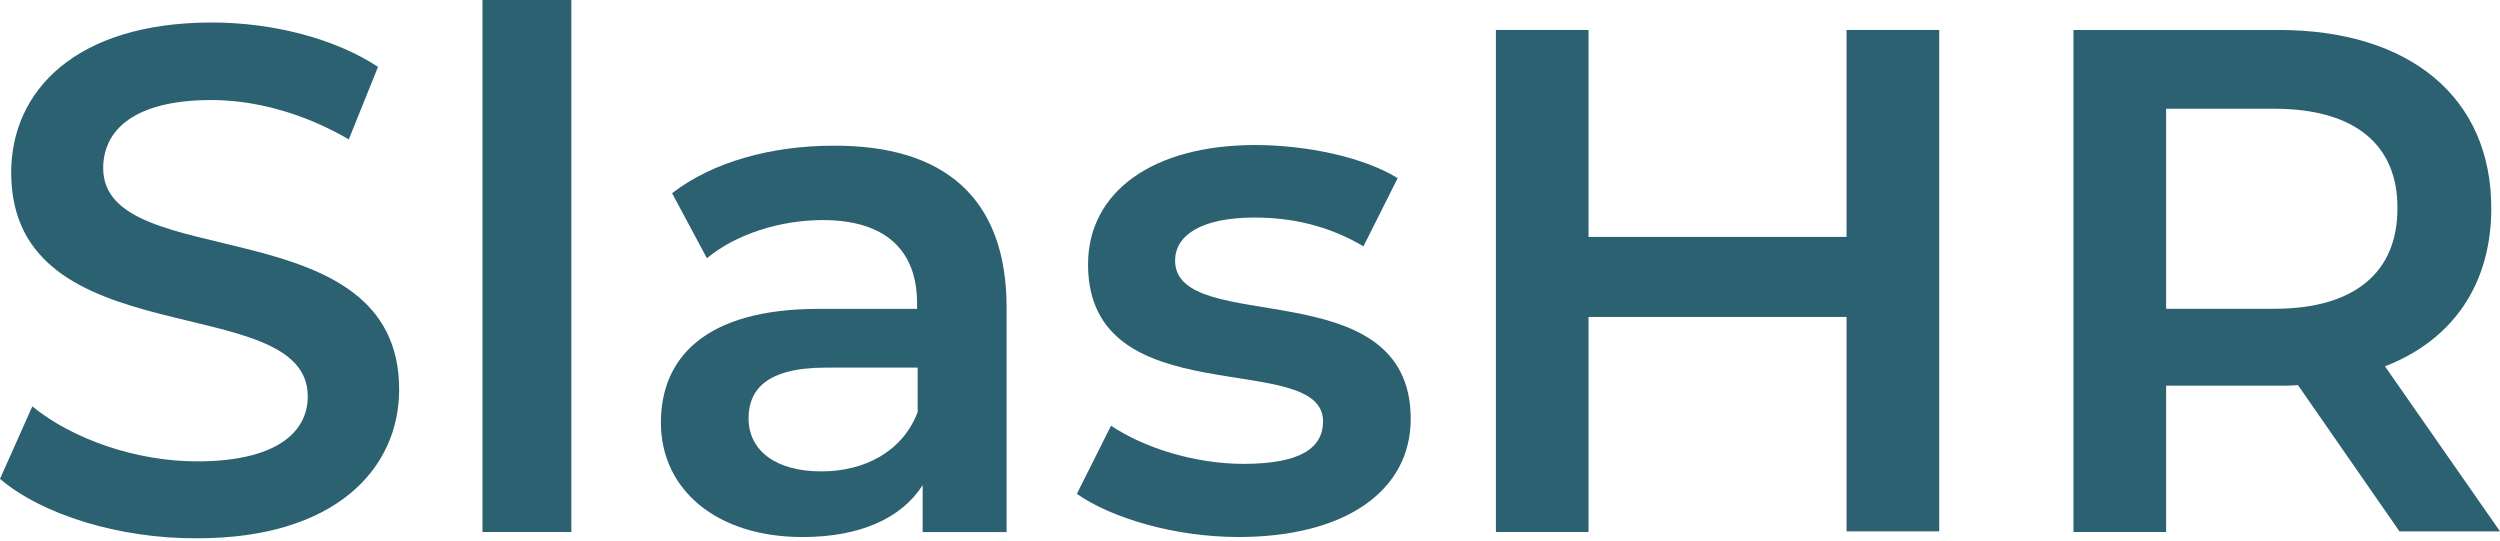 <svg width="97" height="21" viewBox="0 0 97 21" fill="none" xmlns="http://www.w3.org/2000/svg">
<path d="M0 18.58L1.254 15.767C2.798 17.028 5.259 17.901 7.647 17.901C10.662 17.901 11.941 16.81 11.941 15.379C11.941 11.182 0.434 13.923 0.434 6.695C0.434 3.541 2.919 0.873 8.226 0.873C10.542 0.873 12.978 1.48 14.667 2.595L13.533 5.409C11.796 4.39 9.891 3.881 8.202 3.881C5.211 3.881 4.004 5.045 4.004 6.525C4.004 10.673 15.487 7.98 15.487 15.112C15.487 18.216 12.978 20.885 7.671 20.885C4.632 20.909 1.616 19.963 0 18.58Z" fill="#2B6171"/>
<path d="M18.696 0H22.169V20.642H18.72V0H18.696Z" fill="#2B6171"/>
<path d="M39.056 11.935V20.643H35.799V18.824C34.979 20.11 33.362 20.837 31.143 20.837C27.766 20.837 25.643 18.969 25.643 16.398C25.643 13.924 27.308 11.984 31.77 11.984H35.582V11.765C35.582 9.728 34.376 8.539 31.915 8.539C30.251 8.539 28.538 9.097 27.428 10.019L26.077 7.496C27.645 6.283 29.937 5.653 32.325 5.653C36.595 5.628 39.056 7.642 39.056 11.935ZM35.606 15.986V14.264H32.036C29.696 14.264 29.044 15.161 29.044 16.228C29.044 17.49 30.106 18.29 31.867 18.29C33.556 18.29 35.027 17.514 35.606 15.986Z" fill="#2B6171"/>
<path d="M41.782 19.162L43.108 16.518C44.411 17.391 46.389 17.998 48.246 17.998C50.442 17.998 51.334 17.391 51.334 16.348C51.334 13.51 42.216 16.178 42.216 10.26C42.216 7.446 44.724 5.627 48.705 5.627C50.659 5.627 52.902 6.088 54.229 6.913L52.902 9.557C51.503 8.732 50.08 8.441 48.681 8.441C46.582 8.441 45.593 9.144 45.593 10.114C45.617 13.098 54.736 10.43 54.736 16.251C54.736 19.041 52.203 20.836 48.054 20.836C45.593 20.836 43.132 20.108 41.782 19.162Z" fill="#2B6171"/>
<path d="M75.241 1.163V20.617H71.646V12.297H61.635V20.641H58.041V1.163H61.635V9.192H71.646V1.163H75.241Z" fill="#2B6171"/>
<path d="M93.116 20.641L89.16 14.941C88.919 14.965 88.653 14.965 88.412 14.965H84.046V20.641H80.451V1.163H88.412C93.502 1.163 96.662 3.783 96.662 8.076C96.662 11.035 95.167 13.194 92.537 14.213L97 20.617H93.116V20.641ZM88.243 4.219H84.046V11.981H88.243C91.403 11.981 93.02 10.526 93.02 8.1C93.044 5.65 91.403 4.219 88.243 4.219Z" fill="#2B6171"/>
</svg>
